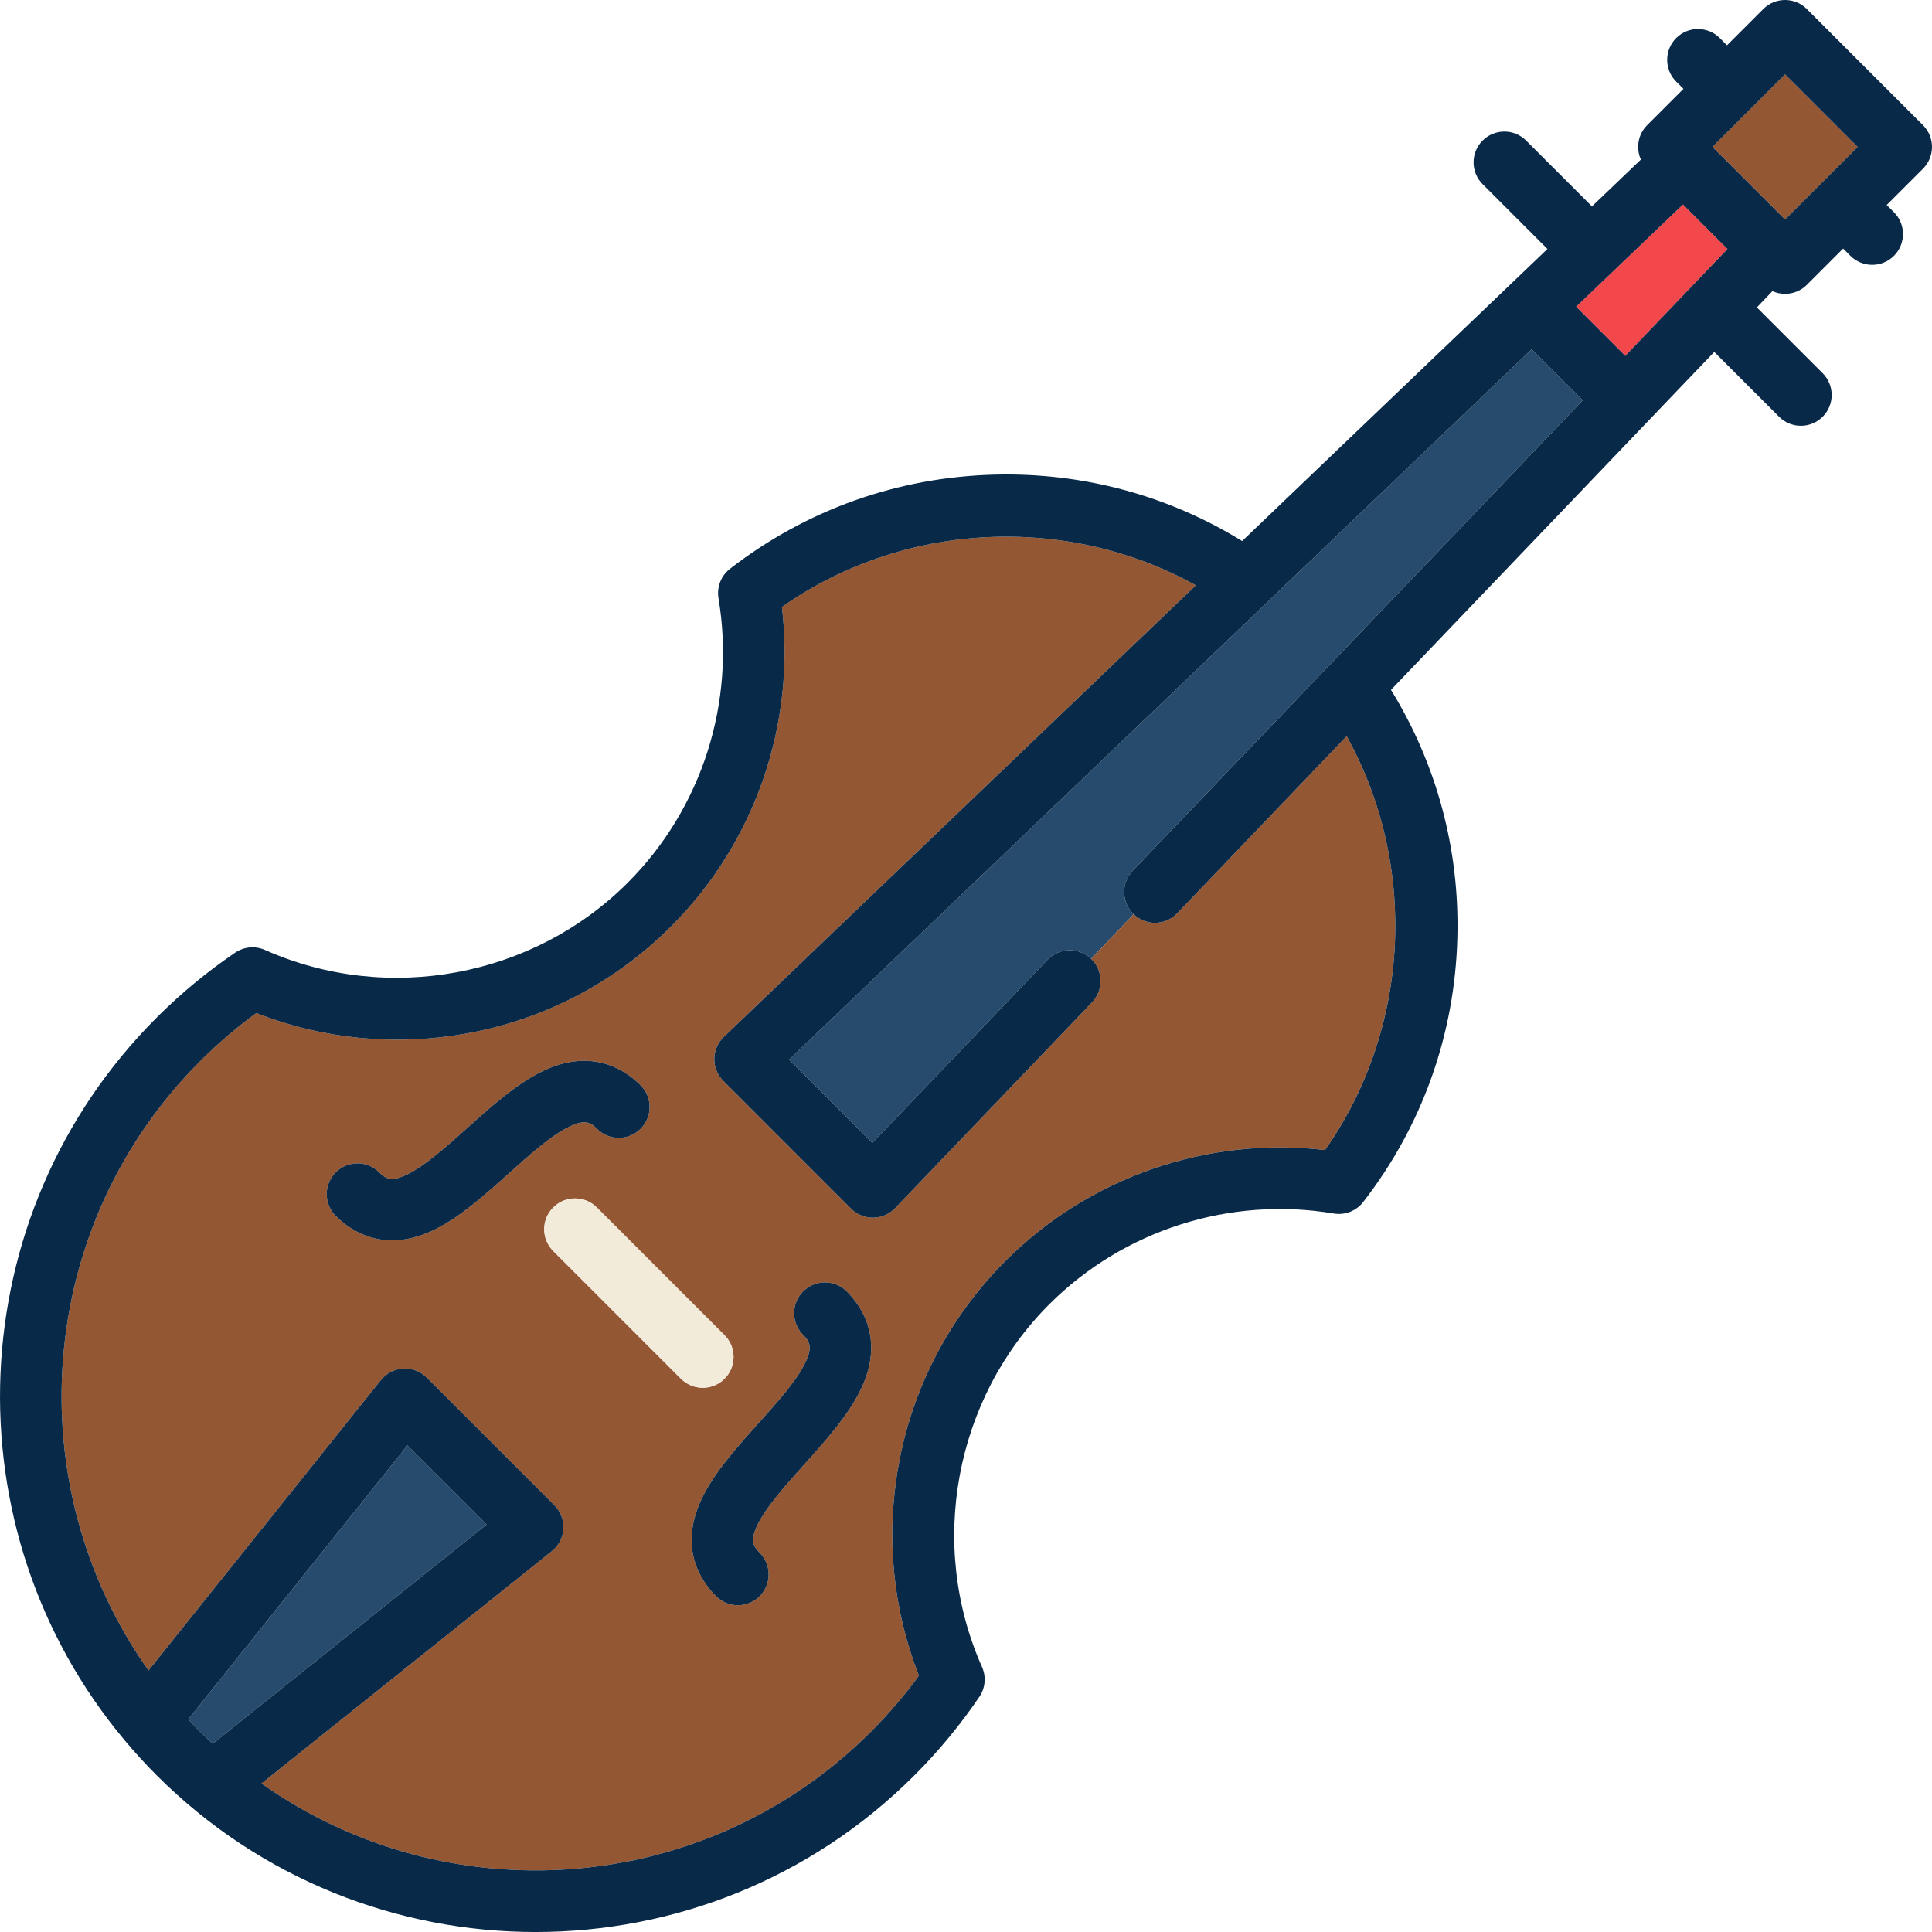 <?xml version="1.0" encoding="iso-8859-1"?>
<!-- Generator: Adobe Illustrator 19.0.0, SVG Export Plug-In . SVG Version: 6.00 Build 0)  -->
<svg version="1.1" id="Capa_1" xmlns="http://www.w3.org/2000/svg" xmlns:xlink="http://www.w3.org/1999/xlink" x="0px" y="0px"
	 viewBox="0 0 470.544 470.544" style="enable-background:new 0 0 470.544 470.544;" xml:space="preserve">
<g>
	<path style="fill:#935733;" d="M425.929,26.935c-0.019,0.02-8.849,8.849-8.849,8.849l17.678,17.678l8.83-8.83
		c0.019-0.02,8.848-8.848,8.848-8.848l-17.678-17.678L425.929,26.935z"/>
	<polygon style="fill:#F2484B;" points="420.732,60.649 409.893,49.81 383.874,74.702 395.84,86.668 	"/>
	<path style="fill:#274B6D;" d="M275.87,212.07l47.933-50.103c0.033-0.035,61.666-64.458,61.666-64.458l-12.436-12.436
		l-64.429,61.639c-0.022,0.021-116.406,111.363-116.406,111.363l20.269,20.269l42.666-44.597c2.862-2.994,7.609-3.099,10.602-0.235
		l10.37-10.839C273.111,219.81,273.006,215.063,275.87,212.07z"/>
	<path style="fill:#935733;" d="M327.986,179.292l-41.278,43.147c-1.473,1.54-3.445,2.315-5.42,2.315
		c-1.864,0-3.73-0.69-5.184-2.081l-10.371,10.839c2.995,2.864,3.1,7.611,0.236,10.604l-47.966,50.138
		c-1.395,1.458-3.318,2.293-5.336,2.315h-0.083c-1.988,0-3.896-0.789-5.304-2.196l-31.113-31.113
		c-1.427-1.428-2.218-3.369-2.196-5.387c0.022-2.018,0.857-3.941,2.315-5.336l114.962-109.982
		c-31.455-17.455-71.187-15.547-100.808,5.276c3.354,28.581-6.539,57.353-26.953,77.767c-13.751,13.751-31.108,22.8-50.196,26.169
		c-17.215,3.037-34.713,1.298-50.869-5.028c-4.832,3.528-9.413,7.451-13.657,11.695C8.422,298.778,4.227,361.783,36.168,406.847
		l56.593-70.72c1.332-1.666,3.312-2.686,5.441-2.803c2.136-0.114,4.209,0.677,5.718,2.185l31.112,31.112
		c1.508,1.509,2.303,3.588,2.185,5.718c-0.117,2.13-1.137,4.109-2.803,5.441l-70.72,56.593
		c45.063,31.942,108.068,27.749,148.412-12.598c4.246-4.246,8.169-8.827,11.696-13.657c-6.325-16.155-8.066-33.65-5.027-50.869
		c3.368-19.087,12.417-36.445,26.168-50.196c20.414-20.414,49.178-30.305,77.767-26.952
		C343.534,250.48,345.442,210.748,327.986,179.292z M105.581,299.604c-3.744,1.797-7.108,2.498-10.079,2.498
		c-6.523,0-11.15-3.38-13.732-5.962c-2.929-2.929-2.929-7.678,0.001-10.606c2.929-2.929,7.678-2.928,10.606,0.001
		c1.491,1.491,2.844,2.403,6.714,0.546c4.409-2.116,9.688-6.853,14.793-11.432c5.89-5.284,11.979-10.747,18.32-13.791
		c11.966-5.742,20.054-0.294,23.813,3.463c2.929,2.93,2.929,7.678,0,10.607c-2.93,2.928-7.678,2.928-10.607,0
		c-1.491-1.492-2.845-2.405-6.715-0.547c-4.409,2.116-9.688,6.853-14.794,11.433C118.012,291.097,111.922,296.561,105.581,299.604z
		 M134.74,304.689c-2.929-2.93-2.929-7.678,0-10.607c2.93-2.928,7.678-2.928,10.607,0l31.112,31.112
		c2.929,2.93,2.929,7.678,0,10.607c-1.465,1.464-3.385,2.196-5.304,2.196s-3.839-0.732-5.304-2.196L134.74,304.689z
		 M209.684,338.337c-3.044,6.341-8.507,12.431-13.791,18.32c-4.579,5.104-9.315,10.384-11.432,14.793
		c-1.856,3.869-0.944,5.223,0.546,6.714c2.93,2.929,2.93,7.678,0.001,10.606c-1.465,1.465-3.385,2.197-5.304,2.197
		s-3.839-0.732-5.303-2.196c-3.759-3.758-9.205-11.848-3.464-23.812c3.043-6.341,8.507-12.431,13.79-18.319
		c4.58-5.105,9.316-10.385,11.433-14.794c1.856-3.869,0.944-5.224-0.547-6.715c-2.929-2.93-2.929-7.678,0-10.607
		c2.93-2.928,7.678-2.928,10.607,0C209.979,318.283,215.425,326.374,209.684,338.337z"/>
	<path style="fill:#274B6D;" d="M51.795,424.686l66.707-53.381l-19.264-19.264l-53.381,66.707c0.951,1.021,1.915,2.034,2.91,3.029
		S50.773,423.735,51.795,424.686z"/>
	<path style="fill:#082947;" d="M145.409,274.928c2.93,2.928,7.678,2.928,10.607,0c2.929-2.93,2.929-7.678,0-10.607
		c-3.759-3.757-11.847-9.205-23.813-3.463c-6.341,3.044-12.431,8.507-18.32,13.791c-5.104,4.579-10.384,9.315-14.793,11.432
		c-3.87,1.857-5.223,0.945-6.714-0.546c-2.929-2.929-7.678-2.93-10.606-0.001c-2.93,2.929-2.93,7.678-0.001,10.606
		c2.582,2.582,7.209,5.962,13.732,5.962c2.971,0,6.335-0.701,10.079-2.498c6.341-3.043,12.431-8.507,18.319-13.79
		c5.105-4.58,10.385-9.316,14.794-11.433C142.565,272.523,143.918,273.436,145.409,274.928z"/>
	<path style="fill:#082947;" d="M195.613,314.525c-2.929,2.93-2.929,7.678,0,10.607c1.491,1.491,2.403,2.846,0.547,6.715
		c-2.116,4.409-6.853,9.688-11.433,14.794c-5.283,5.889-10.747,11.979-13.79,18.319c-5.741,11.964-0.295,20.054,3.464,23.812
		c1.464,1.464,3.384,2.196,5.303,2.196s3.839-0.732,5.304-2.197c2.929-2.929,2.929-7.678-0.001-10.606
		c-1.49-1.491-2.402-2.845-0.546-6.714c2.116-4.409,6.853-9.688,11.432-14.793c5.284-5.89,10.747-11.979,13.791-18.32
		c5.741-11.964,0.295-20.055-3.463-23.813C203.291,311.597,198.543,311.597,195.613,314.525z"/>
	<path style="fill:#F2EBD9;" d="M176.46,335.801c2.929-2.93,2.929-7.678,0-10.607l-31.112-31.112c-2.93-2.928-7.678-2.928-10.607,0
		c-2.929,2.93-2.929,7.678,0,10.607l31.112,31.112c1.465,1.464,3.385,2.196,5.304,2.196S174.995,337.265,176.46,335.801z"/>
	<path style="fill:#082947;" d="M468.346,30.48L440.062,2.196c-2.93-2.928-7.678-2.928-10.607,0l-8.838,8.838l-1.768-1.768
		c-2.93-2.928-7.678-2.928-10.607,0c-2.929,2.93-2.929,7.678,0,10.607l1.768,1.768l-8.839,8.839c-2.266,2.267-2.771,5.621-1.53,8.38
		l-11.92,11.404l-16.026-16.026c-2.929-2.93-7.678-2.929-10.606-0.001c-2.93,2.929-2.93,7.678-0.001,10.606l15.792,15.792
		l-74.353,71.132c-18.062-11.117-38.737-16.7-60.203-16.172c-23.614,0.588-45.929,8.519-64.53,22.935
		c-2.183,1.691-3.259,4.445-2.802,7.169c4.246,25.298-4.019,51.201-22.109,69.292c-23.046,23.048-58.549,29.629-88.341,16.379
		c-2.367-1.054-5.112-0.81-7.257,0.645c-6.828,4.63-13.263,9.95-19.125,15.813c-48.091,48.092-50.719,124.681-7.904,175.9
		c0.027,0.033,0.054,0.065,0.081,0.097c2.461,2.938,5.063,5.798,7.823,8.559c25.441,25.44,58.859,38.161,92.278,38.161
		c33.418,0,66.836-12.721,92.277-38.161c5.865-5.865,11.185-12.3,15.813-19.125c1.454-2.146,1.698-4.889,0.645-7.257
		c-13.25-29.792-6.668-65.294,16.38-88.341c18.089-18.09,43.993-26.355,69.29-22.108c2.726,0.455,5.479-0.62,7.17-2.802
		c14.416-18.602,22.347-40.916,22.935-64.53c0.533-21.462-5.054-42.142-16.172-60.204l78.738-82.304l15.793,15.792
		c1.464,1.464,3.384,2.196,5.303,2.196s3.839-0.732,5.304-2.197c2.929-2.929,2.929-7.678-0.001-10.606l-16.027-16.026l3.798-3.97
		c0.977,0.439,2.025,0.667,3.076,0.667c1.919,0,3.839-0.732,5.304-2.196l8.839-8.839l1.768,1.768
		c1.465,1.464,3.385,2.196,5.304,2.196s3.839-0.732,5.304-2.196c2.929-2.93,2.929-7.678,0-10.607l-1.768-1.768l8.838-8.838
		C471.275,38.158,471.275,33.41,468.346,30.48z M443.607,44.612c-0.019,0.02-8.849,8.849-8.849,8.849L417.08,35.784l8.83-8.83
		c0.019-0.02,8.848-8.848,8.848-8.848l17.678,17.678L443.607,44.612z M244.944,307.053c-13.751,13.751-22.8,31.109-26.168,50.196
		c-3.039,17.219-1.298,34.714,5.027,50.869c-3.527,4.83-7.45,9.411-11.696,13.657c-40.344,40.347-103.349,44.54-148.412,12.598
		l70.72-56.593c1.666-1.332,2.686-3.312,2.803-5.441c0.118-2.13-0.677-4.209-2.185-5.718l-31.112-31.112
		c-1.509-1.508-3.582-2.299-5.718-2.185c-2.13,0.117-4.109,1.137-5.441,2.803l-56.593,70.72
		C4.227,361.783,8.422,298.778,48.766,258.434c4.244-4.244,8.825-8.167,13.657-11.695c16.156,6.326,33.654,8.065,50.869,5.028
		c19.088-3.369,36.445-12.418,50.196-26.169c20.414-20.414,30.308-49.186,26.953-77.767c29.621-20.823,69.353-22.731,100.808-5.276
		L176.287,252.538c-1.458,1.395-2.293,3.318-2.315,5.336c-0.021,2.018,0.77,3.959,2.196,5.387l31.113,31.113
		c1.408,1.407,3.315,2.196,5.304,2.196h0.083c2.018-0.022,3.941-0.857,5.336-2.315l47.966-50.138
		c2.864-2.993,2.759-7.74-0.234-10.604c-2.995-2.864-7.742-2.759-10.604,0.234l-42.666,44.597l-20.269-20.269l116.384-111.343
		c0.022-0.021,64.451-61.659,64.451-61.659l12.436,12.436l-61.632,64.423c-0.033,0.035-47.966,50.138-47.966,50.138
		c-2.864,2.993-2.759,7.74,0.234,10.603c1.454,1.391,3.32,2.082,5.184,2.082c1.975,0,3.947-0.775,5.42-2.315l41.278-43.147
		c17.456,31.456,15.548,71.188-5.276,100.809C294.121,276.749,265.358,286.639,244.944,307.053z M99.237,352.041l19.264,19.264
		l-66.707,53.381c-1.021-0.951-2.034-1.915-3.029-2.91s-1.959-2.007-2.91-3.029L99.237,352.041z M409.893,49.81l10.839,10.839
		L395.84,86.668l-11.966-11.966L409.893,49.81z"/>
</g>
<g>
</g>
<g>
</g>
<g>
</g>
<g>
</g>
<g>
</g>
<g>
</g>
<g>
</g>
<g>
</g>
<g>
</g>
<g>
</g>
<g>
</g>
<g>
</g>
<g>
</g>
<g>
</g>
<g>
</g>
</svg>
